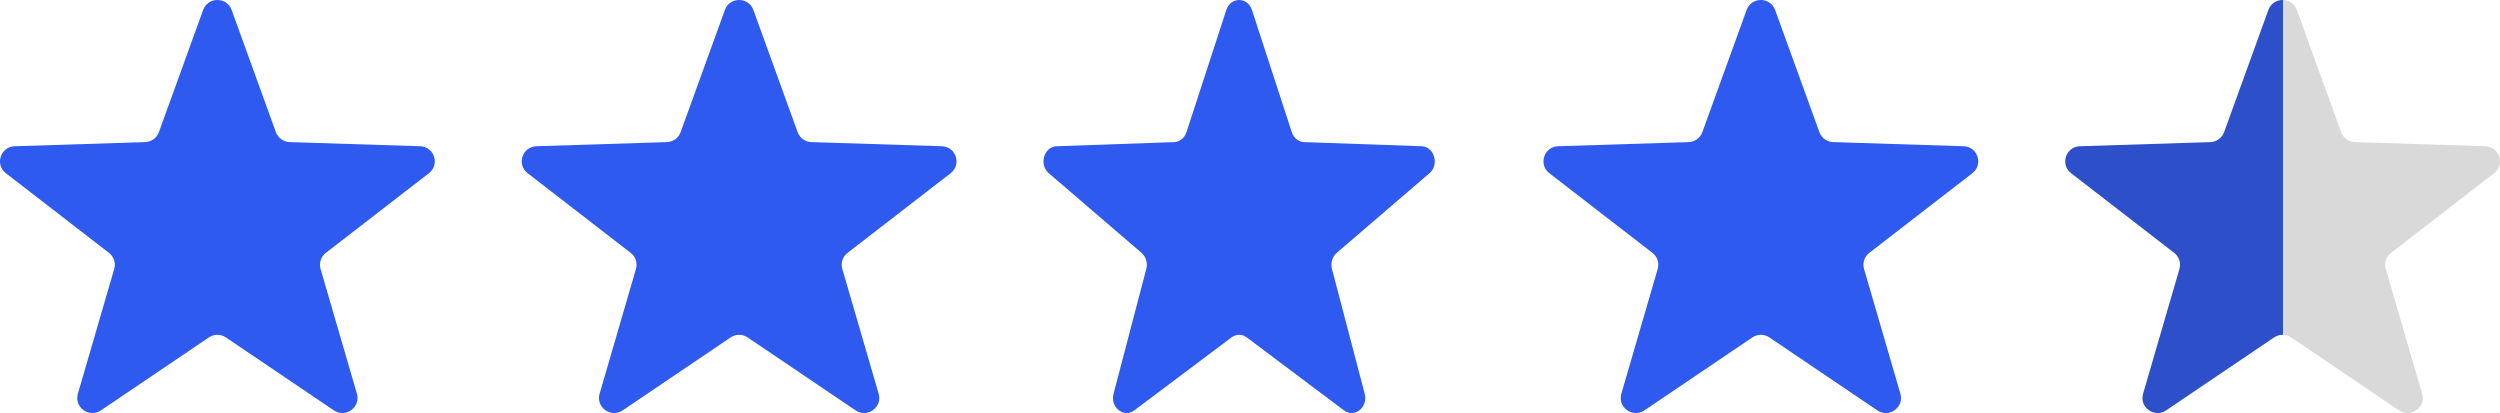 <svg width="115" height="19" viewBox="0 0 115 19" fill="none" xmlns="http://www.w3.org/2000/svg">
<path d="M9.345 0.458C9.566 -0.153 10.434 -0.153 10.655 0.458L12.691 6.079C12.788 6.346 13.039 6.528 13.324 6.537L19.325 6.727C19.977 6.748 20.245 7.569 19.73 7.967L14.988 11.632C14.762 11.806 14.666 12.1 14.746 12.372L16.418 18.111C16.599 18.735 15.898 19.242 15.358 18.878L10.391 15.521C10.155 15.362 9.845 15.362 9.609 15.521L4.642 18.878C4.102 19.242 3.4 18.735 3.582 18.111L5.254 12.372C5.334 12.1 5.238 11.806 5.013 11.632L0.27 7.967C-0.245 7.569 0.023 6.748 0.675 6.727L6.676 6.537C6.961 6.528 7.212 6.346 7.309 6.079L9.345 0.458Z" fill="#2E5AF0"/>
<path d="M33.345 0.458C33.566 -0.153 34.434 -0.153 34.655 0.458L36.691 6.079C36.788 6.346 37.039 6.528 37.324 6.537L43.325 6.727C43.977 6.748 44.245 7.569 43.73 7.967L38.987 11.632C38.762 11.806 38.666 12.1 38.746 12.372L40.418 18.111C40.599 18.735 39.898 19.242 39.358 18.878L34.391 15.521C34.155 15.362 33.845 15.362 33.609 15.521L28.642 18.878C28.102 19.242 27.401 18.735 27.582 18.111L29.254 12.372C29.334 12.1 29.238 11.806 29.012 11.632L24.27 7.967C23.755 7.569 24.023 6.748 24.675 6.727L30.676 6.537C30.961 6.528 31.212 6.346 31.308 6.079L33.345 0.458Z" fill="#2E5AF0"/>
<path d="M56.411 0.458C56.61 -0.153 57.39 -0.153 57.589 0.458L59.422 6.079C59.509 6.346 59.735 6.528 59.992 6.537L65.392 6.727C65.979 6.748 66.22 7.569 65.757 7.967L61.489 11.632C61.286 11.806 61.2 12.1 61.271 12.372L62.776 18.111C62.94 18.735 62.308 19.242 61.823 18.878L57.352 15.521C57.139 15.362 56.861 15.362 56.648 15.521L52.177 18.878C51.692 19.242 51.06 18.735 51.224 18.111L52.729 12.372C52.8 12.1 52.714 11.806 52.511 11.632L48.243 7.967C47.78 7.569 48.021 6.748 48.608 6.727L54.008 6.537C54.265 6.528 54.491 6.346 54.578 6.079L56.411 0.458Z" fill="#2E5AF0"/>
<path d="M80.345 0.458C80.566 -0.153 81.434 -0.153 81.655 0.458L83.692 6.079C83.788 6.346 84.039 6.528 84.324 6.537L90.325 6.727C90.977 6.748 91.245 7.569 90.73 7.967L85.987 11.632C85.762 11.806 85.666 12.1 85.746 12.372L87.418 18.111C87.6 18.735 86.898 19.242 86.358 18.878L81.391 15.521C81.155 15.362 80.845 15.362 80.609 15.521L75.642 18.878C75.102 19.242 74.4 18.735 74.582 18.111L76.254 12.372C76.334 12.1 76.238 11.806 76.013 11.632L71.27 7.967C70.755 7.569 71.023 6.748 71.675 6.727L77.676 6.537C77.961 6.528 78.212 6.346 78.308 6.079L80.345 0.458Z" fill="#2E5AF0"/>
<path d="M104.345 0.458C104.566 -0.153 105.434 -0.153 105.655 0.458L107.691 6.079C107.788 6.346 108.039 6.528 108.324 6.537L114.325 6.727C114.977 6.748 115.245 7.569 114.73 7.967L109.987 11.632C109.762 11.806 109.666 12.1 109.746 12.372L111.418 18.111C111.6 18.735 110.898 19.242 110.358 18.878L105.391 15.521C105.155 15.362 104.845 15.362 104.609 15.521L99.642 18.878C99.102 19.242 98.4 18.735 98.582 18.111L100.254 12.372C100.334 12.1 100.238 11.806 100.013 11.632L95.27 7.967C94.755 7.569 95.023 6.748 95.675 6.727L101.676 6.537C101.961 6.528 102.212 6.346 102.309 6.079L104.345 0.458Z" fill="url(#paint0_linear_122_5159)"/>
<defs>
<linearGradient id="paint0_linear_122_5159" x1="95" y1="7.125" x2="113.182" y2="7.125" gradientUnits="userSpaceOnUse">
<stop offset="0.55" stop-color="#2D50CA"/>
<stop offset="0.55" stop-color="#D9D9D9"/>
<stop offset="1" stop-color="#D9D9D9"/>
</linearGradient>
</defs>
</svg>
